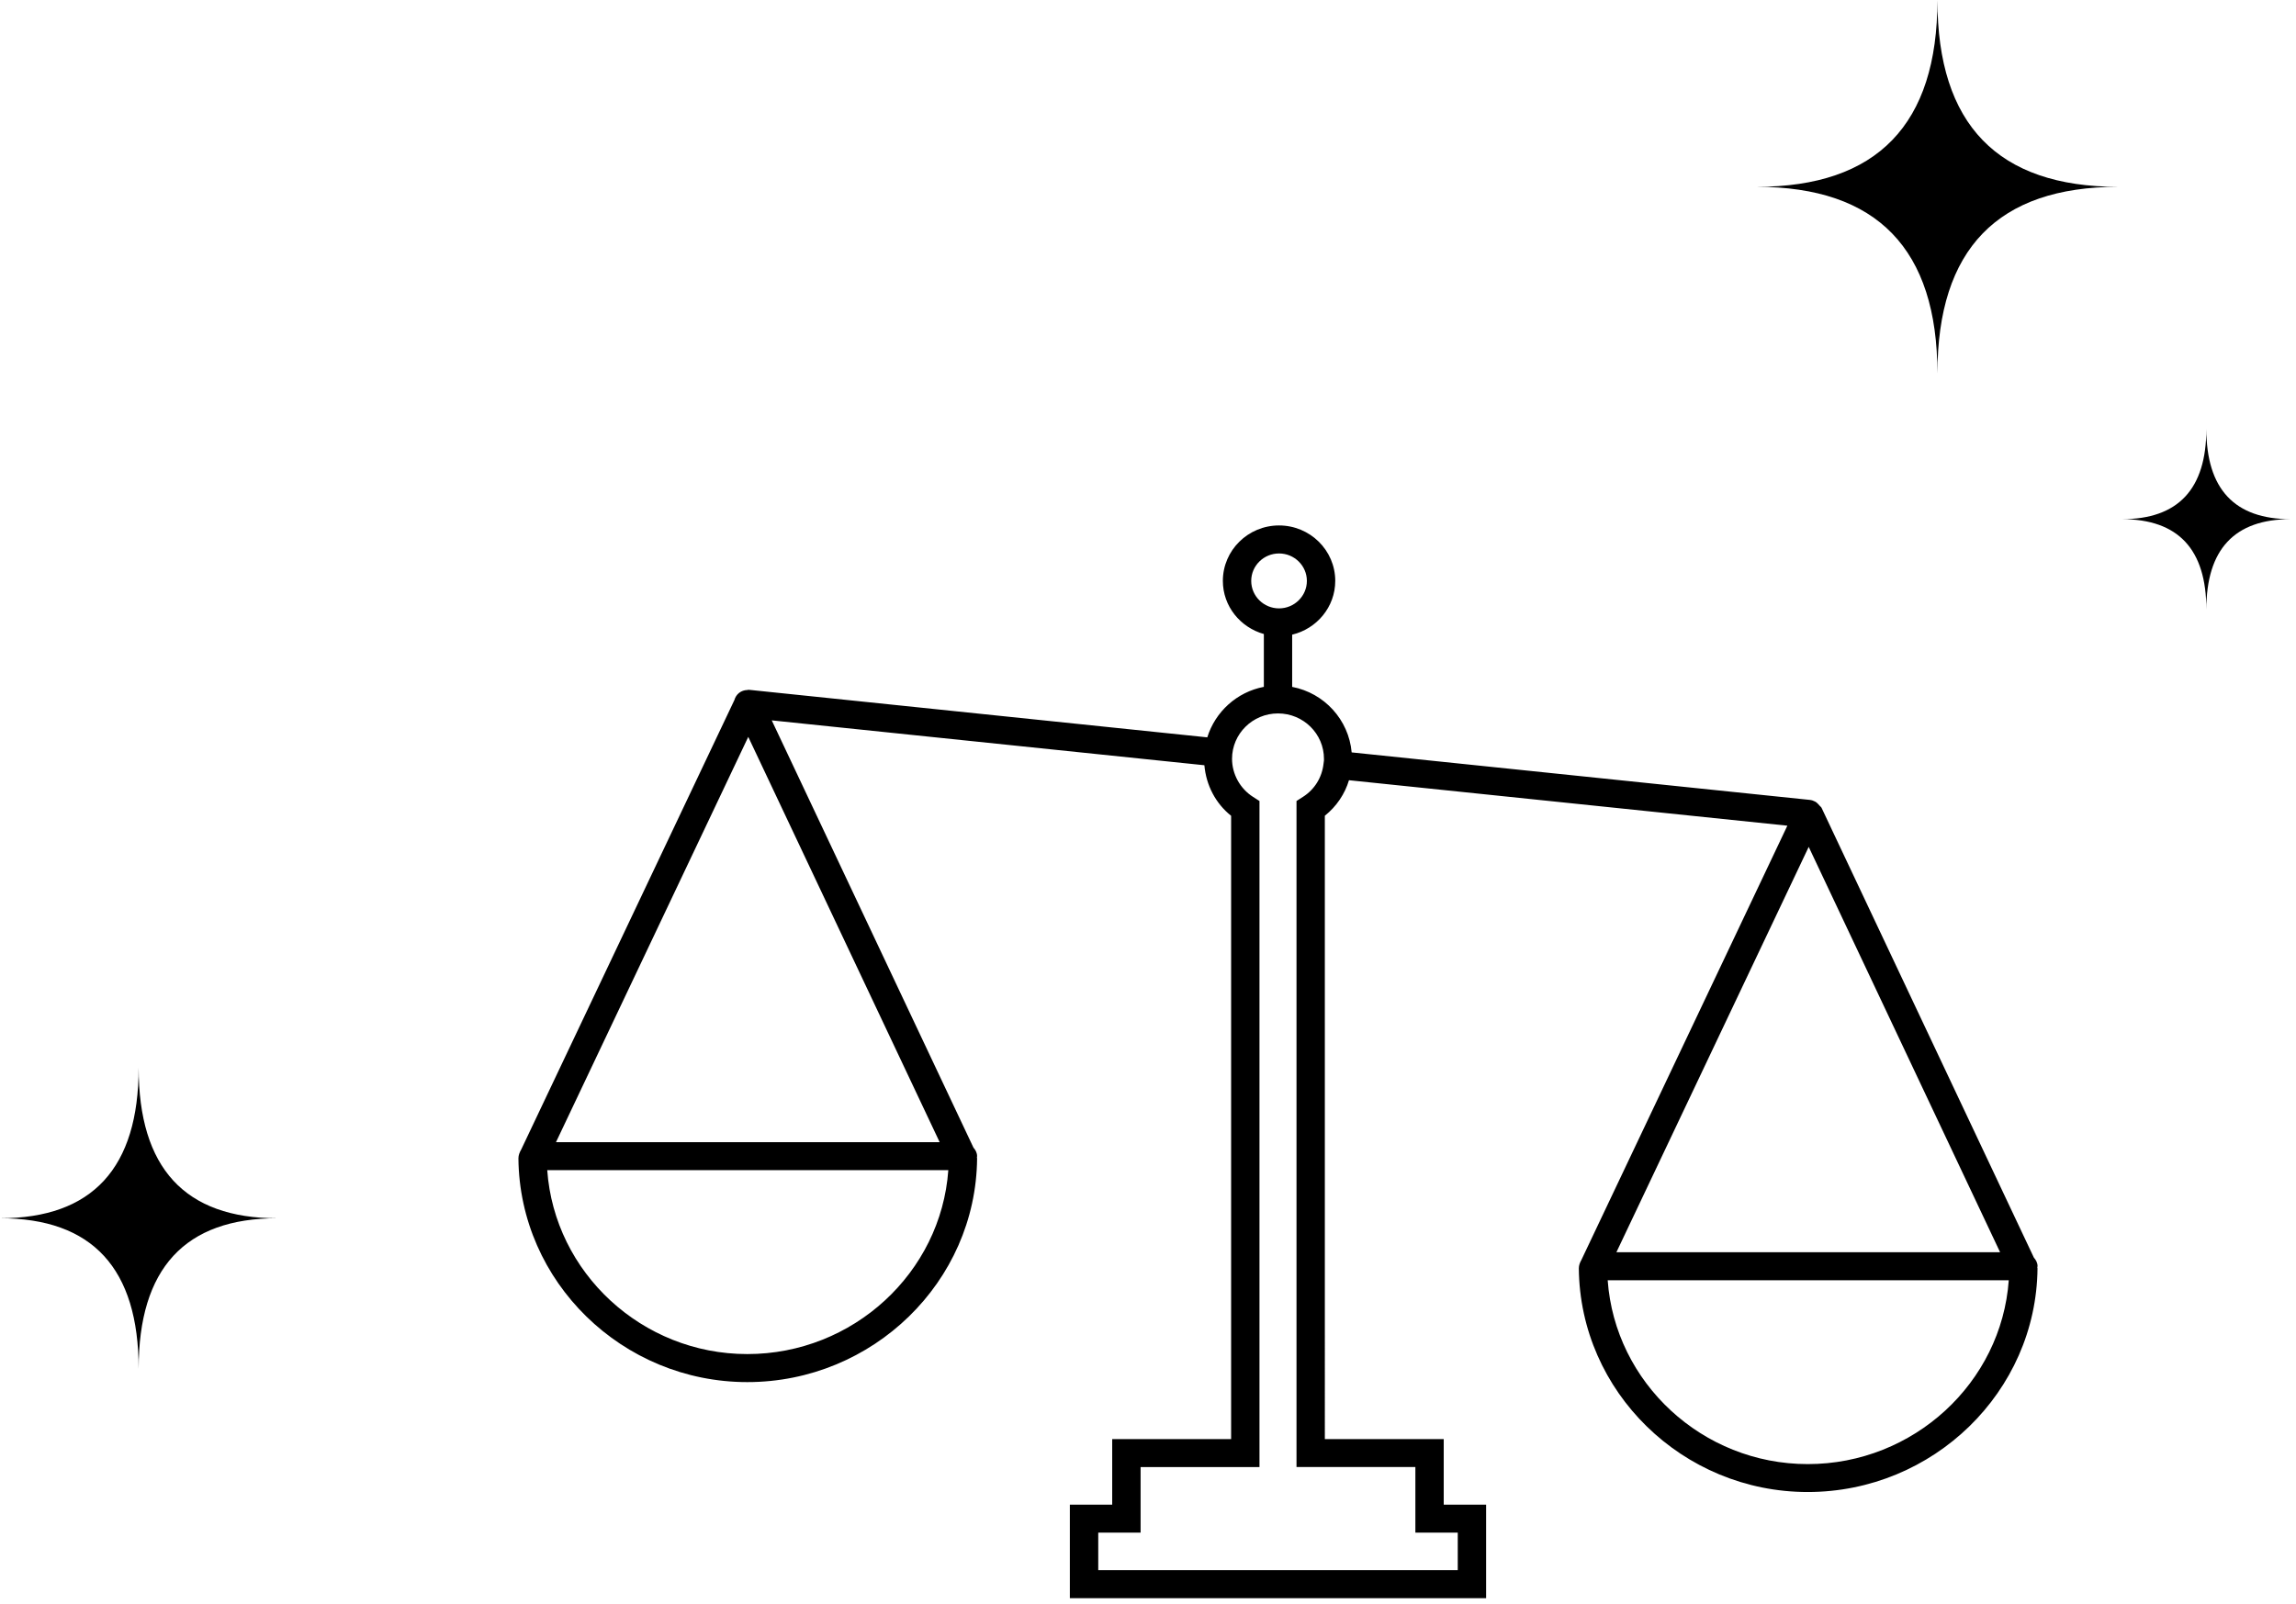 <svg width="166" height="116" viewBox="0 0 166 116" fill="none" xmlns="http://www.w3.org/2000/svg">
<path d="M147.314 91.571C147.314 91.335 147.204 91.124 147.049 90.951L131.699 58.423C131.665 58.355 131.598 58.319 131.554 58.262C131.529 58.225 131.499 58.198 131.47 58.166C131.396 58.093 131.331 58.023 131.239 57.975C131.12 57.909 130.984 57.862 130.839 57.847L97.725 54.413C97.513 52.047 95.746 50.119 93.423 49.675V45.899C95.205 45.472 96.538 43.897 96.538 42.009C96.538 39.799 94.716 38 92.474 38C90.234 38 88.412 39.799 88.412 42.009C88.412 43.842 89.672 45.374 91.376 45.852V49.673C89.42 50.047 87.863 51.474 87.286 53.325L54.174 49.889C54.16 49.887 54.149 49.892 54.134 49.892C54.12 49.892 54.113 49.885 54.1 49.885C54.077 49.885 54.06 49.9 54.042 49.901C53.576 49.909 53.213 50.204 53.095 50.631L37.678 83.143C37.562 83.339 37.482 83.553 37.482 83.769V83.775V83.779C37.564 92.698 44.989 99.953 54.029 99.953C63.11 99.953 70.565 92.698 70.644 83.779C70.644 83.762 70.633 83.73 70.631 83.707C70.633 83.675 70.644 83.647 70.644 83.617C70.644 83.38 70.536 83.171 70.382 82.998L55.797 52.097L87.076 55.342C87.203 56.778 87.879 58.096 89.009 58.998V104.076H80.412V108.815H77.35V115.58H107.445V108.815H104.381V104.076H95.786L95.785 58.994C96.636 58.315 97.238 57.406 97.53 56.425L129.226 59.713L114.331 91.125C114.222 91.315 114.149 91.518 114.149 91.723C114.149 91.725 114.151 91.725 114.151 91.726L114.149 91.73C114.228 100.647 121.654 107.902 130.696 107.902C139.774 107.902 147.229 100.647 147.311 91.73C147.311 91.711 147.3 91.679 147.297 91.657C147.302 91.631 147.313 91.6 147.313 91.57L147.314 91.571ZM90.463 42.011C90.463 40.915 91.366 40.026 92.474 40.026C93.584 40.026 94.487 40.917 94.487 42.011C94.487 43.105 93.582 43.998 92.474 43.998C91.364 43.998 90.463 43.105 90.463 42.011ZM54.029 97.926C46.405 97.926 40.092 92.035 39.565 84.625H68.563C68.033 92.037 61.691 97.926 54.029 97.926H54.029ZM40.197 82.603L54.099 53.291L67.938 82.603H40.197ZM102.331 106.1V110.839H105.395V113.555H79.403V110.839H82.465V106.1H91.06V57.929L90.594 57.63C89.657 57.035 89.076 55.98 89.076 54.877C89.076 53.066 90.566 51.595 92.399 51.595C94.232 51.595 95.722 53.066 95.722 54.877C95.722 54.94 95.73 55.023 95.693 55.216C95.588 56.214 95.046 57.094 94.205 57.628L93.737 57.927V106.095L102.331 106.096L102.331 106.1ZM130.769 61.246L144.606 90.56H116.866L130.769 61.246ZM130.7 105.883C123.075 105.883 116.765 99.994 116.235 92.586H145.233C144.703 99.994 138.361 105.883 130.701 105.883H130.7Z" fill="black"/>
<path d="M153.15 13.511C144.434 13.511 140.075 9.007 140.075 -5.71536e-07C140.075 9.007 135.717 13.511 127 13.511C135.713 13.511 140.071 18.01 140.075 27.009C140.079 18.01 144.438 13.511 153.15 13.511Z" fill="black"/>
<path d="M165.62 37.546C161.554 37.546 159.52 35.369 159.518 31.015C159.516 35.369 157.482 37.546 153.416 37.546C157.484 37.546 159.518 39.726 159.518 44.084C159.518 39.726 161.552 37.546 165.62 37.546Z" fill="black"/>
<path d="M20.049 88.104C13.366 88.104 10.024 84.472 10.024 77.208C10.024 84.472 6.683 88.104 0 88.104C6.683 88.104 10.024 91.736 10.024 99C10.024 91.736 13.366 88.104 20.049 88.104Z" fill="black"/>
</svg>
